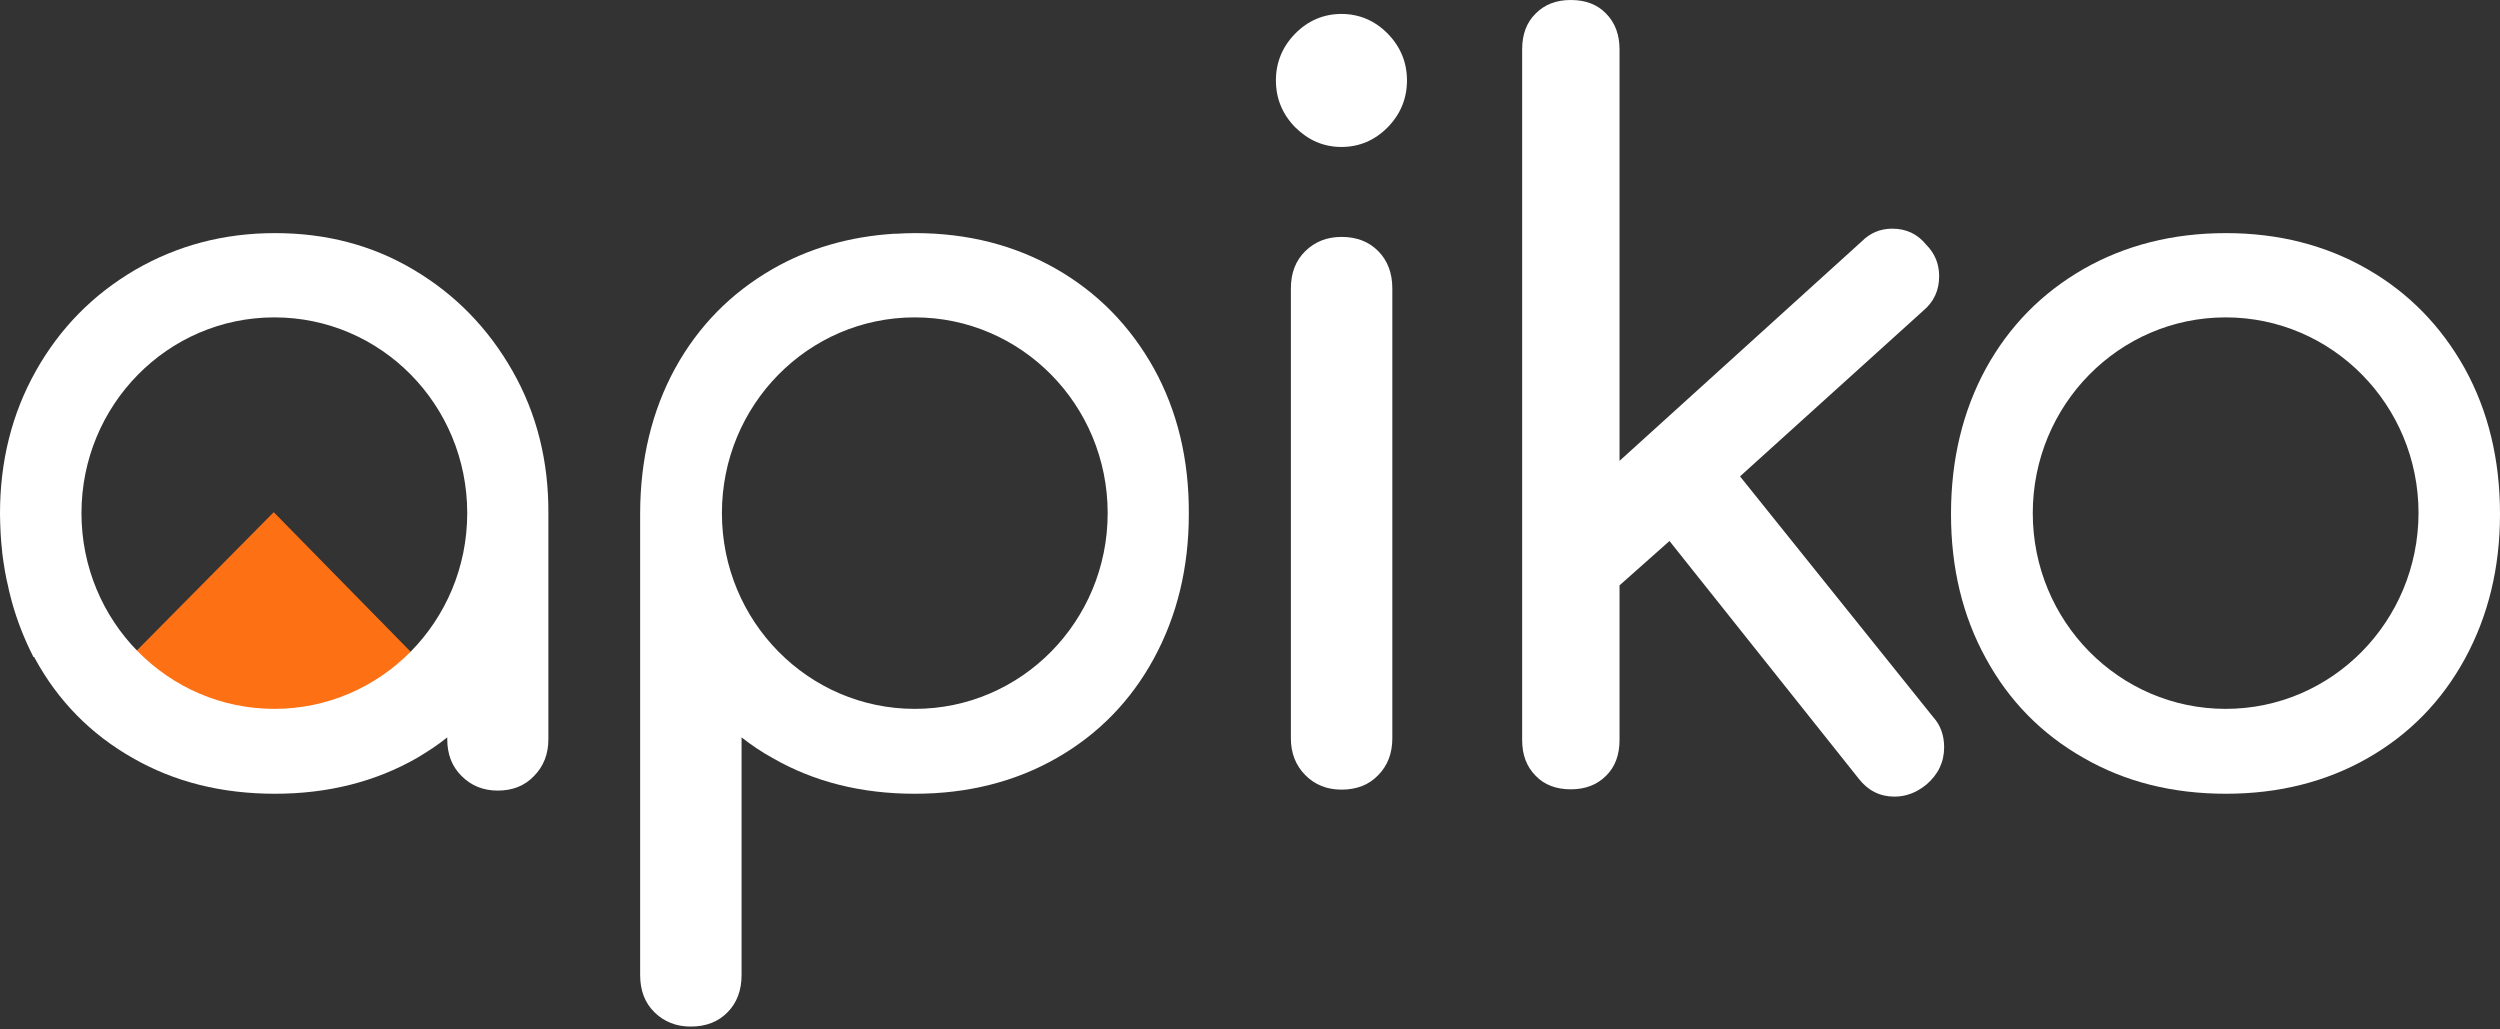 <svg width="102" height="42" viewBox="0 0 102 42" fill="none" xmlns="http://www.w3.org/2000/svg">
<rect x="0" y="0" width="102" height="42" fill="#333333" stroke="none"/>
<path d="M17.038 26.88C15.676 28.651 13.562 29.788 11.181 29.788H11.155C8.761 29.788 6.634 28.625 5.285 26.841L11.168 20.897L17.038 26.88Z" fill="#FD7114"/>
<path fill-rule="evenodd" clip-rule="evenodd" d="M52.057 3.282C52.057 4.019 52.324 4.665 52.846 5.195C53.381 5.725 54.005 5.996 54.731 5.996C55.457 5.996 56.094 5.725 56.616 5.195C57.138 4.665 57.405 4.019 57.405 3.282C57.405 2.546 57.138 1.9 56.616 1.37C56.094 0.84 55.457 0.569 54.731 0.569C54.005 0.569 53.368 0.84 52.846 1.37C52.324 1.9 52.057 2.546 52.057 3.282ZM52.668 30.124C52.668 30.718 52.859 31.222 53.254 31.623C53.649 32.023 54.145 32.217 54.731 32.217C55.355 32.217 55.852 32.023 56.234 31.623C56.616 31.235 56.807 30.731 56.807 30.124V11.773C56.807 11.14 56.616 10.636 56.234 10.248C55.852 9.86 55.355 9.666 54.731 9.666C54.145 9.666 53.649 9.86 53.254 10.248C52.859 10.636 52.668 11.14 52.668 11.773V30.124Z" fill="white"/>
<path d="M79.321 30.485C79.321 31.093 79.079 31.597 78.595 32.011C78.187 32.346 77.754 32.502 77.296 32.502C76.697 32.502 76.213 32.256 75.832 31.765L68.115 22.073L66.077 23.882V30.188C66.077 30.796 65.899 31.287 65.53 31.649C65.16 32.023 64.676 32.204 64.091 32.204C63.492 32.204 63.008 32.023 62.652 31.649C62.282 31.274 62.104 30.796 62.104 30.188V2.016C62.104 1.409 62.282 0.918 62.652 0.556C63.021 0.181 63.492 0 64.091 0C64.689 0 65.173 0.181 65.53 0.556C65.899 0.93 66.077 1.422 66.077 2.016V18.803L75.946 9.86C76.303 9.498 76.723 9.33 77.207 9.33C77.78 9.33 78.238 9.55 78.595 9.99C78.951 10.351 79.117 10.778 79.117 11.269C79.117 11.851 78.9 12.316 78.467 12.678L70.993 19.436L78.875 29.258C79.168 29.581 79.321 29.994 79.321 30.485Z" fill="white"/>
<path fill-rule="evenodd" clip-rule="evenodd" d="M96.575 10.972C98.269 11.941 99.593 13.298 100.561 15.03C101.516 16.761 102 18.738 102 20.974C102 23.171 101.516 25.135 100.574 26.867C99.631 28.599 98.307 29.956 96.613 30.925C94.92 31.894 92.984 32.385 90.819 32.385C88.655 32.385 86.719 31.907 85.013 30.925C83.306 29.956 81.969 28.599 81.027 26.867C80.072 25.135 79.601 23.171 79.601 20.974C79.601 18.738 80.085 16.761 81.027 15.03C81.982 13.298 83.306 11.954 85.013 10.972C86.719 10.002 88.655 9.511 90.819 9.511C92.959 9.511 94.882 10.002 96.575 10.972ZM82.937 20.935C82.937 25.355 86.464 28.922 90.807 28.922C95.149 28.922 98.664 25.355 98.676 20.935C98.676 16.516 95.149 12.949 90.807 12.949C86.452 12.949 82.937 16.529 82.937 20.935Z" fill="white"/>
<path fill-rule="evenodd" clip-rule="evenodd" d="M43.092 10.972C44.786 11.941 46.11 13.298 47.078 15.03C48.033 16.761 48.517 18.738 48.504 20.974C48.504 23.171 48.02 25.135 47.078 26.867C46.136 28.599 44.811 29.956 43.118 30.925C41.424 31.894 39.488 32.385 37.324 32.385C35.159 32.385 33.223 31.907 31.517 30.925C31.071 30.679 30.651 30.395 30.256 30.085V39.777C30.256 40.41 30.065 40.914 29.683 41.302C29.301 41.69 28.804 41.884 28.18 41.884C27.595 41.884 27.098 41.69 26.703 41.302C26.309 40.914 26.118 40.41 26.118 39.777V20.974C26.118 18.738 26.601 16.761 27.544 15.03C28.499 13.298 29.823 11.954 31.529 10.972C32.994 10.132 34.649 9.654 36.47 9.537H36.534H36.572C36.801 9.524 37.056 9.511 37.298 9.511H37.336C39.476 9.511 41.398 10.002 43.092 10.972ZM29.454 20.935C29.454 25.355 32.981 28.922 37.324 28.922C41.666 28.922 45.193 25.355 45.193 20.935C45.193 16.516 41.666 12.949 37.324 12.949C32.968 12.949 29.454 16.529 29.454 20.935Z" fill="white"/>
<path fill-rule="evenodd" clip-rule="evenodd" d="M16.885 11.011C18.579 12.018 19.916 13.388 20.909 15.133C21.903 16.878 22.387 18.816 22.374 20.961V30.163C22.374 30.757 22.183 31.261 21.788 31.662C21.406 32.062 20.909 32.256 20.311 32.256C19.725 32.256 19.229 32.062 18.834 31.662C18.439 31.274 18.248 30.77 18.248 30.163V30.085C17.866 30.395 17.446 30.666 17.013 30.925C15.319 31.894 13.383 32.385 11.219 32.385C9.054 32.385 7.118 31.907 5.412 30.925C3.706 29.956 2.369 28.599 1.426 26.867C1.42 26.861 1.417 26.851 1.413 26.841C1.41 26.832 1.407 26.822 1.401 26.815L1.363 26.802C0.993 26.079 0.7 25.329 0.484 24.554C0.465 24.476 0.446 24.402 0.427 24.328C0.407 24.253 0.388 24.179 0.369 24.102C0.363 24.069 0.357 24.04 0.35 24.011C0.344 23.982 0.337 23.953 0.331 23.921C0.28 23.727 0.242 23.52 0.204 23.313L0.204 23.313C0.204 23.3 0.201 23.287 0.197 23.274C0.194 23.262 0.191 23.249 0.191 23.236C0.153 23.003 0.115 22.77 0.089 22.538V22.512C0.064 22.267 0.038 22.021 0.025 21.762V21.75C0.013 21.491 0 21.22 0 20.961C0 18.816 0.484 16.878 1.464 15.133C2.445 13.388 3.795 12.018 5.514 11.011C7.233 10.015 9.13 9.511 11.219 9.511C13.307 9.511 15.192 10.002 16.885 11.011ZM3.324 20.935C3.324 25.355 6.851 28.922 11.193 28.922C15.536 28.922 19.063 25.355 19.063 20.935C19.063 16.516 15.548 12.949 11.193 12.949C6.838 12.949 3.324 16.529 3.324 20.935Z" fill="white"/>
</svg>
